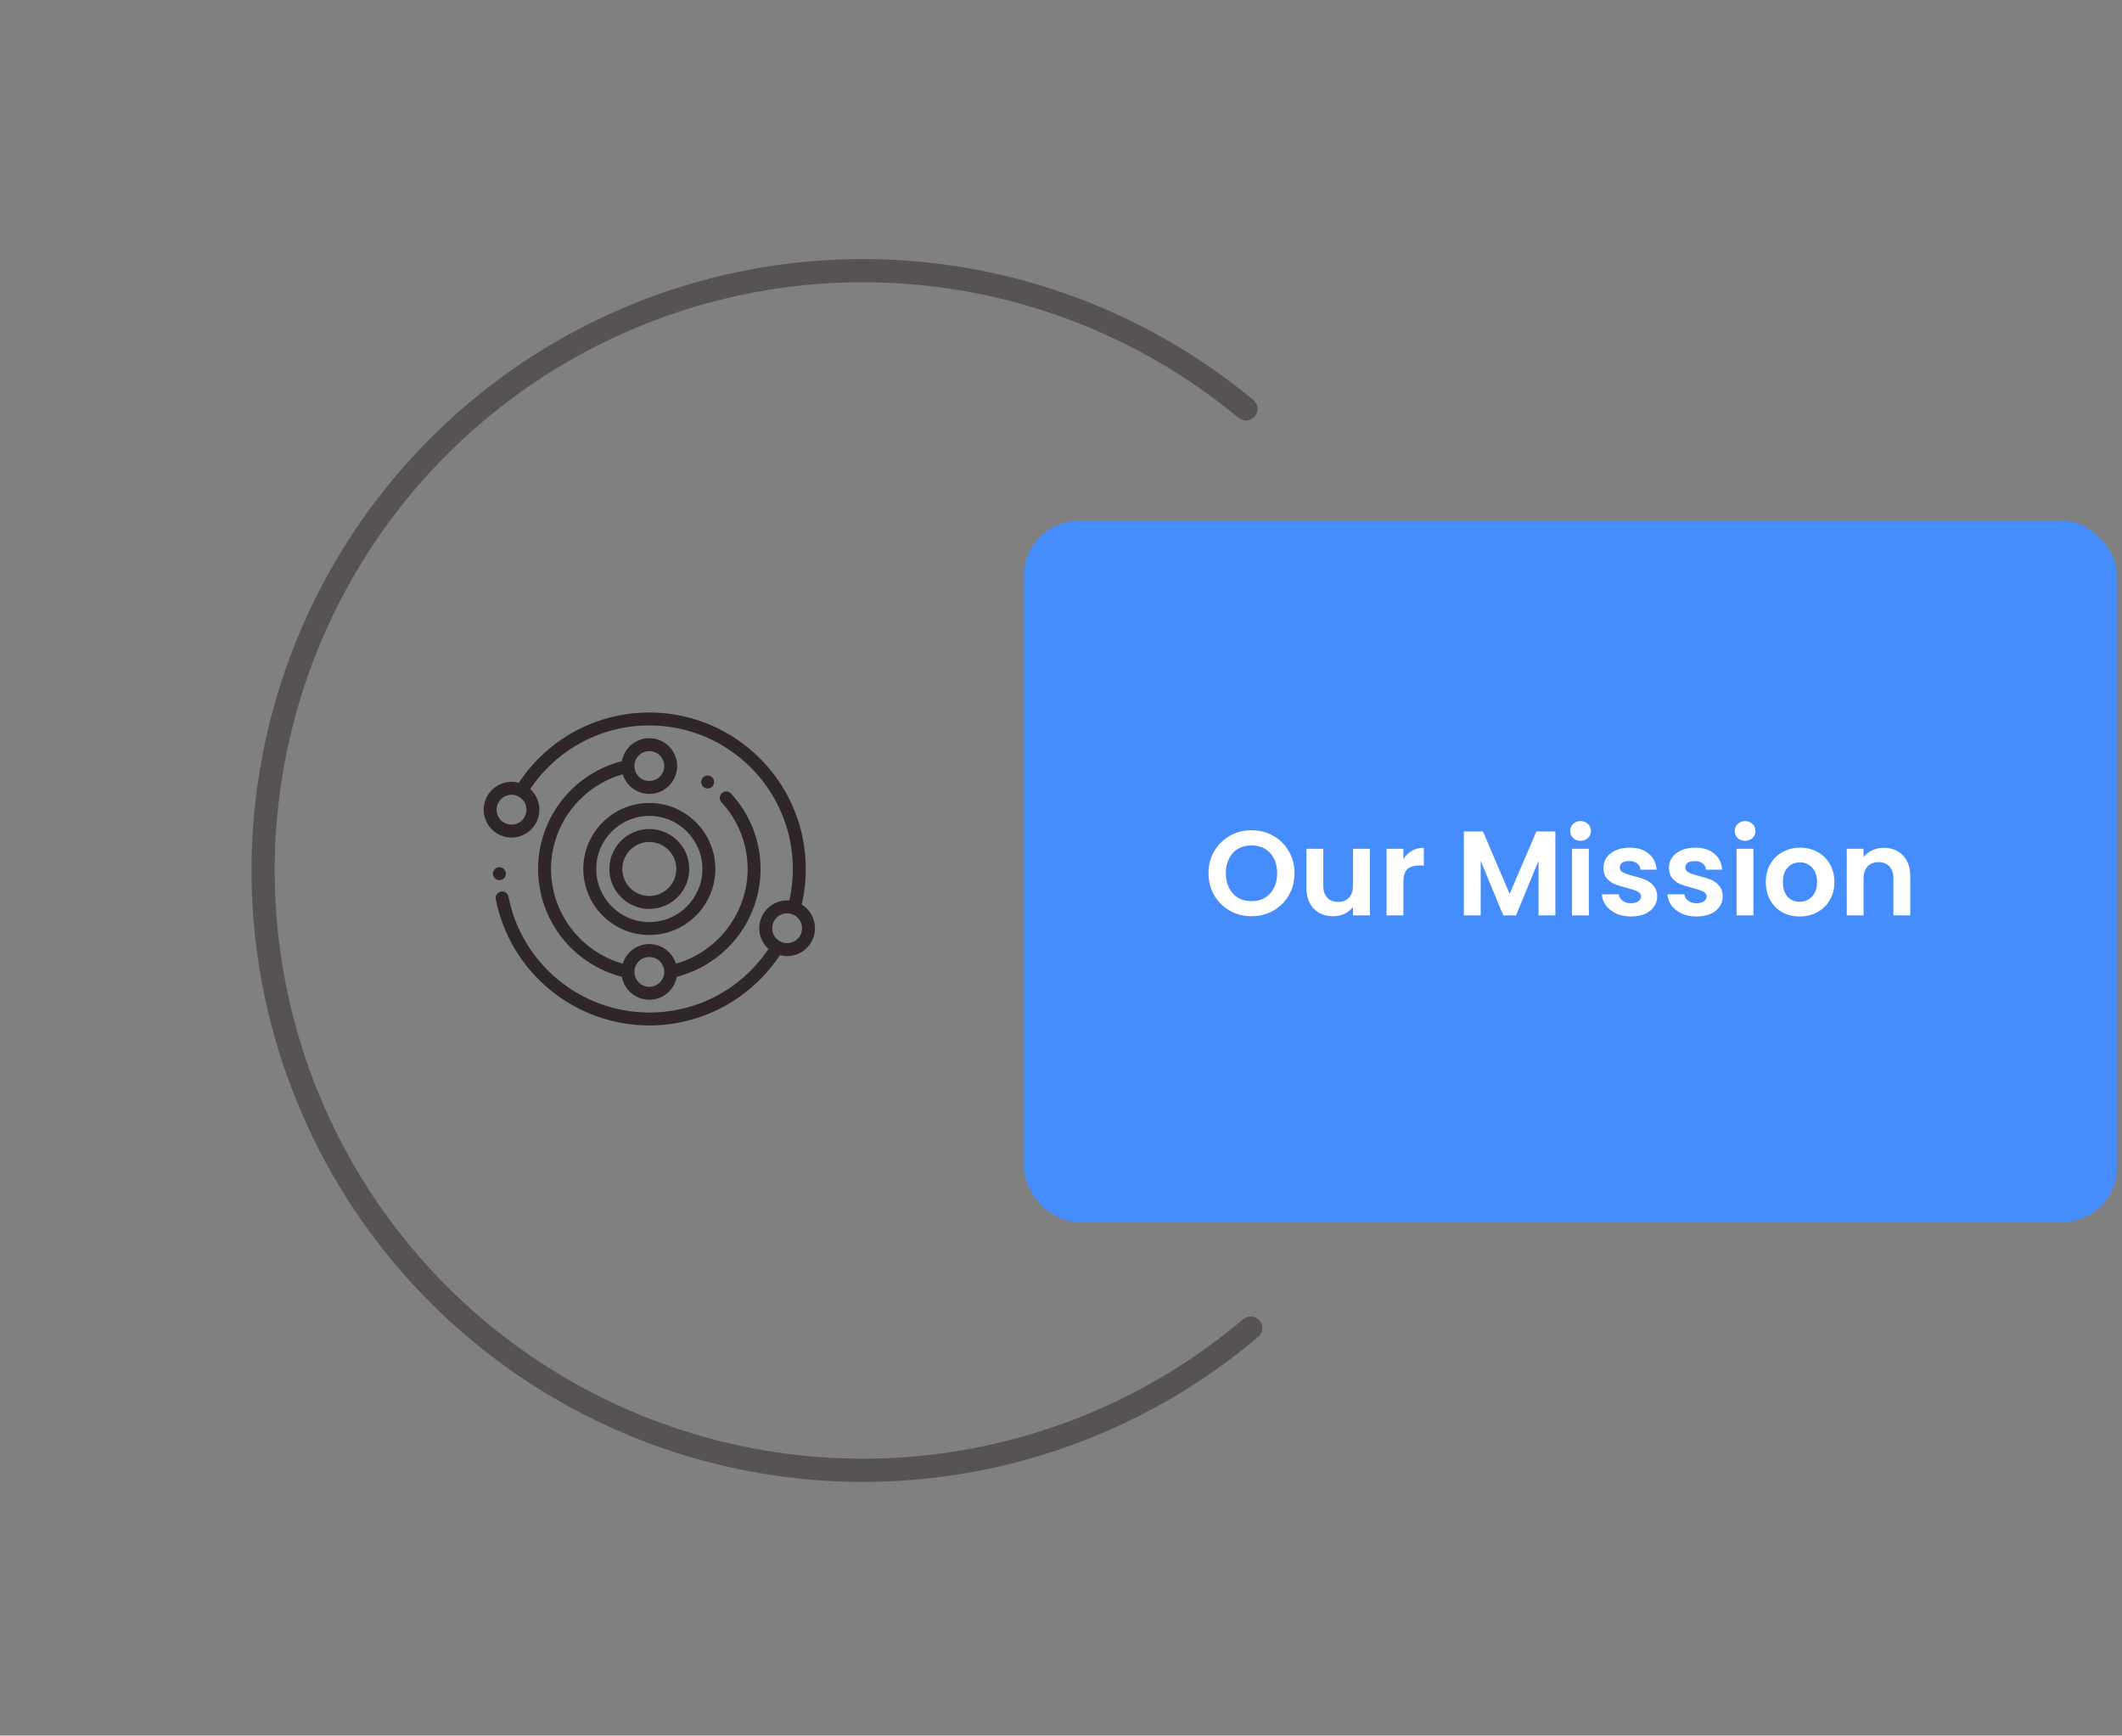 <svg width="247" height="202" viewBox="0 0 247 202" fill="none" xmlns="http://www.w3.org/2000/svg">
<rect x="0" y="0" width="247" height="202" fill="#808080" stroke="none"/>
<g clip-path="url(#clip0_1_1411)">
<path d="M58.868 101.534C58.859 101.485 58.844 101.438 58.826 101.393C58.807 101.348 58.783 101.304 58.756 101.263C58.729 101.222 58.698 101.183 58.663 101.149C58.628 101.113 58.589 101.083 58.548 101.055C58.507 101.028 58.463 101.004 58.418 100.985C58.373 100.967 58.325 100.952 58.277 100.942C58.18 100.923 58.08 100.923 57.983 100.942C57.935 100.952 57.887 100.967 57.842 100.985C57.797 101.004 57.753 101.028 57.712 101.055C57.671 101.083 57.633 101.113 57.597 101.149C57.562 101.183 57.532 101.222 57.504 101.263C57.477 101.304 57.453 101.348 57.434 101.393C57.416 101.439 57.401 101.485 57.392 101.534C57.382 101.583 57.377 101.632 57.377 101.681C57.377 101.73 57.382 101.78 57.392 101.828C57.401 101.876 57.416 101.924 57.434 101.969C57.453 102.014 57.477 102.059 57.504 102.099C57.532 102.141 57.562 102.179 57.597 102.214C57.633 102.248 57.671 102.28 57.712 102.307C57.753 102.334 57.797 102.358 57.842 102.376C57.887 102.395 57.934 102.41 57.983 102.419C58.032 102.429 58.081 102.434 58.13 102.434C58.179 102.434 58.228 102.429 58.277 102.419C58.325 102.41 58.373 102.395 58.418 102.376C58.463 102.358 58.507 102.334 58.548 102.307C58.589 102.28 58.628 102.248 58.663 102.214C58.698 102.179 58.729 102.141 58.756 102.099C58.783 102.059 58.807 102.014 58.826 101.969C58.844 101.924 58.859 101.876 58.868 101.828C58.878 101.78 58.884 101.73 58.884 101.681C58.884 101.632 58.878 101.583 58.868 101.534Z" fill="#2F2727"/>
<path d="M83.11 90.863C83.1 90.816 83.085 90.768 83.067 90.722C83.048 90.677 83.025 90.633 82.997 90.593C82.97 90.551 82.939 90.513 82.903 90.478C82.869 90.444 82.83 90.412 82.789 90.385C82.748 90.358 82.704 90.334 82.659 90.315C82.614 90.297 82.567 90.281 82.518 90.272C82.421 90.253 82.321 90.253 82.224 90.272C82.176 90.281 82.128 90.297 82.083 90.315C82.037 90.334 81.993 90.358 81.953 90.385C81.911 90.412 81.873 90.444 81.838 90.478C81.804 90.513 81.772 90.551 81.745 90.593C81.718 90.633 81.694 90.677 81.676 90.722C81.657 90.768 81.642 90.816 81.633 90.863C81.623 90.912 81.618 90.962 81.618 91.011C81.618 91.06 81.623 91.109 81.633 91.158C81.642 91.206 81.657 91.253 81.676 91.298C81.694 91.344 81.718 91.388 81.745 91.429C81.772 91.47 81.804 91.508 81.838 91.543C81.873 91.578 81.911 91.609 81.953 91.637C81.993 91.664 82.037 91.687 82.083 91.706C82.128 91.725 82.176 91.739 82.224 91.749C82.272 91.759 82.322 91.764 82.371 91.764C82.421 91.764 82.469 91.759 82.518 91.749C82.567 91.739 82.614 91.725 82.659 91.706C82.704 91.687 82.748 91.664 82.789 91.637C82.83 91.609 82.869 91.578 82.903 91.543C82.939 91.508 82.97 91.47 82.997 91.429C83.025 91.388 83.048 91.344 83.067 91.298C83.085 91.253 83.1 91.206 83.11 91.158C83.119 91.109 83.124 91.06 83.124 91.011C83.124 90.962 83.119 90.912 83.11 90.863Z" fill="#2F2727"/>
<path d="M75.581 93.452C71.344 93.452 67.897 96.899 67.897 101.137C67.897 105.374 71.344 108.821 75.581 108.821C79.818 108.821 83.266 105.374 83.266 101.137C83.266 96.899 79.819 93.452 75.581 93.452ZM75.581 107.315C72.175 107.315 69.403 104.543 69.403 101.137C69.403 97.73 72.175 94.959 75.581 94.959C78.988 94.959 81.759 97.73 81.759 101.137C81.759 104.543 78.988 107.315 75.581 107.315Z" fill="#2F2727"/>
<path d="M75.581 96.487C73.017 96.487 70.932 98.573 70.932 101.137C70.932 103.7 73.017 105.786 75.581 105.786C78.144 105.786 80.23 103.7 80.23 101.137C80.23 98.573 78.144 96.487 75.581 96.487ZM75.581 104.279C73.848 104.279 72.438 102.869 72.438 101.136C72.438 99.404 73.848 97.994 75.581 97.994C77.314 97.994 78.723 99.404 78.723 101.136C78.723 102.869 77.314 104.279 75.581 104.279Z" fill="#2F2727"/>
<path d="M85.085 92.35C84.802 92.045 84.326 92.026 84.02 92.309C83.715 92.591 83.696 93.068 83.979 93.373C85.942 95.495 87.023 98.252 87.023 101.137C87.023 106.261 83.555 110.78 78.677 112.153C78.266 110.834 77.034 109.874 75.581 109.874C74.128 109.874 72.896 110.834 72.485 112.153C67.606 110.78 64.139 106.262 64.139 101.137C64.139 96.02 67.609 91.494 72.485 90.12C72.896 91.439 74.128 92.399 75.581 92.399C77.369 92.399 78.824 90.945 78.824 89.157C78.824 87.369 77.369 85.914 75.581 85.914C73.988 85.914 72.659 87.07 72.389 88.586C69.722 89.266 67.308 90.805 65.551 92.955C63.669 95.258 62.632 98.164 62.632 101.137C62.632 104.12 63.676 107.035 65.571 109.342C67.327 111.48 69.732 113.009 72.389 113.687C72.659 115.204 73.988 116.359 75.581 116.359C77.174 116.359 78.503 115.204 78.773 113.687C81.431 113.009 83.838 111.479 85.594 109.339C87.487 107.032 88.53 104.119 88.53 101.137C88.53 97.872 87.306 94.751 85.085 92.35ZM75.581 87.421C76.538 87.421 77.317 88.2 77.317 89.157C77.317 90.114 76.538 90.893 75.581 90.893C74.624 90.893 73.845 90.114 73.845 89.157C73.845 88.2 74.624 87.421 75.581 87.421ZM75.581 114.853C74.624 114.853 73.845 114.074 73.845 113.117C73.845 112.159 74.624 111.38 75.581 111.38C76.538 111.38 77.317 112.159 77.317 113.117C77.317 114.074 76.538 114.853 75.581 114.853Z" fill="#2F2727"/>
<path d="M93.32 105.274C93.635 103.923 93.794 102.534 93.794 101.136C93.794 91.094 85.624 82.924 75.581 82.924C69.453 82.924 63.778 85.981 60.385 91.106C58.855 90.693 57.208 91.458 56.564 92.956C55.857 94.599 56.619 96.51 58.261 97.216C58.677 97.395 59.111 97.48 59.538 97.48C60.795 97.48 61.993 96.745 62.521 95.519C63.083 94.211 62.715 92.734 61.714 91.829C64.835 87.192 70.003 84.43 75.581 84.43C84.793 84.43 92.287 91.924 92.287 101.136C92.287 102.375 92.151 103.605 91.882 104.803C90.534 104.695 89.205 105.444 88.641 106.754C88.079 108.062 88.447 109.539 89.449 110.444C86.328 115.09 81.192 117.843 75.581 117.843C67.614 117.843 60.719 112.172 59.186 104.359C59.106 103.95 58.711 103.684 58.302 103.765C57.894 103.845 57.628 104.24 57.708 104.649C59.379 113.167 66.895 119.349 75.581 119.349C78.74 119.349 81.854 118.524 84.587 116.963C87.069 115.546 89.198 113.549 90.777 111.167C91.055 111.242 91.336 111.278 91.615 111.278C92.872 111.278 94.071 110.543 94.598 109.317C95.242 107.821 94.668 106.103 93.32 105.274ZM61.137 94.924C60.759 95.803 59.736 96.21 58.856 95.832C57.977 95.454 57.569 94.431 57.947 93.551C58.23 92.895 58.872 92.501 59.545 92.501C59.773 92.501 60.005 92.547 60.228 92.643C61.108 93.021 61.515 94.044 61.137 94.924ZM93.215 108.721C92.836 109.601 91.813 110.009 90.934 109.63H90.934C90.055 109.252 89.647 108.229 90.025 107.349C90.403 106.47 91.427 106.062 92.306 106.441C93.185 106.819 93.593 107.842 93.215 108.721Z" fill="#2F2727"/>
</g>
<path opacity="0.5" d="M146.601 153.68C147.094 154.239 147.041 155.092 146.473 155.574C136.412 164.11 124.168 169.687 111.105 171.667C97.598 173.715 83.786 171.832 71.32 166.242C58.855 160.652 48.261 151.592 40.806 140.144C33.351 128.695 29.349 115.343 29.278 101.681C29.207 88.02 33.07 74.626 40.405 63.101C47.741 51.576 58.24 42.406 70.647 36.687C83.054 30.967 96.845 28.94 110.373 30.848C123.455 32.692 135.757 38.141 145.906 46.572C146.479 47.048 146.541 47.901 146.054 48.465C145.567 49.029 144.716 49.09 144.143 48.614C134.386 40.522 122.566 35.291 109.996 33.519C96.981 31.684 83.713 33.634 71.776 39.137C59.839 44.639 49.739 53.461 42.681 64.55C35.624 75.638 31.907 88.523 31.976 101.667C32.044 114.811 35.894 127.657 43.067 138.671C50.239 149.686 60.431 158.402 72.424 163.78C84.418 169.158 97.705 170.97 110.701 169C123.251 167.097 135.016 161.744 144.689 153.55C145.257 153.069 146.109 153.121 146.601 153.68Z" fill="#2F2727"/>
<rect x="119.18" y="60.606" width="127.256" height="81.624" rx="6.427" fill="#458DFC"/>
<path d="M145.682 106.638C144.767 106.638 143.927 106.423 143.162 105.994C142.397 105.564 141.79 104.972 141.342 104.216C140.894 103.45 140.67 102.587 140.67 101.626C140.67 100.674 140.894 99.82 141.342 99.064C141.79 98.298 142.397 97.701 143.162 97.272C143.927 96.842 144.767 96.628 145.682 96.628C146.606 96.628 147.446 96.842 148.202 97.272C148.967 97.701 149.569 98.298 150.008 99.064C150.456 99.82 150.68 100.674 150.68 101.626C150.68 102.587 150.456 103.45 150.008 104.216C149.569 104.972 148.967 105.564 148.202 105.994C147.437 106.423 146.597 106.638 145.682 106.638ZM145.682 104.888C146.27 104.888 146.788 104.757 147.236 104.496C147.684 104.225 148.034 103.842 148.286 103.348C148.538 102.853 148.664 102.279 148.664 101.626C148.664 100.972 148.538 100.403 148.286 99.918C148.034 99.423 147.684 99.045 147.236 98.784C146.788 98.522 146.27 98.392 145.682 98.392C145.094 98.392 144.571 98.522 144.114 98.784C143.666 99.045 143.316 99.423 143.064 99.918C142.812 100.403 142.686 100.972 142.686 101.626C142.686 102.279 142.812 102.853 143.064 103.348C143.316 103.842 143.666 104.225 144.114 104.496C144.571 104.757 145.094 104.888 145.682 104.888ZM159.46 98.784V106.54H157.486V105.56C157.234 105.896 156.903 106.162 156.492 106.358C156.091 106.544 155.652 106.638 155.176 106.638C154.57 106.638 154.033 106.512 153.566 106.26C153.1 105.998 152.731 105.62 152.46 105.126C152.199 104.622 152.068 104.024 152.068 103.334V98.784H154.028V103.054C154.028 103.67 154.182 104.146 154.49 104.482C154.798 104.808 155.218 104.972 155.75 104.972C156.292 104.972 156.716 104.808 157.024 104.482C157.332 104.146 157.486 103.67 157.486 103.054V98.784H159.46ZM163.354 99.988C163.606 99.577 163.933 99.255 164.334 99.022C164.745 98.788 165.211 98.672 165.734 98.672V100.73H165.216C164.6 100.73 164.133 100.874 163.816 101.164C163.508 101.453 163.354 101.957 163.354 102.676V106.54H161.394V98.784H163.354V99.988ZM181.044 96.768V106.54H179.084V100.184L176.466 106.54H174.982L172.35 100.184V106.54H170.39V96.768H172.616L175.724 104.034L178.832 96.768H181.044ZM183.976 97.86C183.631 97.86 183.341 97.752 183.108 97.538C182.884 97.314 182.772 97.038 182.772 96.712C182.772 96.385 182.884 96.114 183.108 95.9C183.341 95.676 183.631 95.564 183.976 95.564C184.321 95.564 184.606 95.676 184.83 95.9C185.063 96.114 185.18 96.385 185.18 96.712C185.18 97.038 185.063 97.314 184.83 97.538C184.606 97.752 184.321 97.86 183.976 97.86ZM184.942 98.784V106.54H182.982V98.784H184.942ZM189.846 106.666C189.212 106.666 188.642 106.554 188.138 106.33C187.634 106.096 187.233 105.784 186.934 105.392C186.645 105 186.486 104.566 186.458 104.09H188.432C188.47 104.388 188.614 104.636 188.866 104.832C189.128 105.028 189.45 105.126 189.832 105.126C190.206 105.126 190.495 105.051 190.7 104.902C190.915 104.752 191.022 104.561 191.022 104.328C191.022 104.076 190.892 103.889 190.63 103.768C190.378 103.637 189.972 103.497 189.412 103.348C188.834 103.208 188.358 103.063 187.984 102.914C187.62 102.764 187.303 102.536 187.032 102.228C186.771 101.92 186.64 101.504 186.64 100.982C186.64 100.552 186.762 100.16 187.004 99.806C187.256 99.451 187.611 99.171 188.068 98.966C188.535 98.76 189.081 98.658 189.706 98.658C190.63 98.658 191.368 98.891 191.918 99.358C192.469 99.815 192.772 100.436 192.828 101.22H190.952C190.924 100.912 190.794 100.669 190.56 100.492C190.336 100.305 190.033 100.212 189.65 100.212C189.296 100.212 189.02 100.277 188.824 100.408C188.638 100.538 188.544 100.72 188.544 100.954C188.544 101.215 188.675 101.416 188.936 101.556C189.198 101.686 189.604 101.822 190.154 101.962C190.714 102.102 191.176 102.246 191.54 102.396C191.904 102.545 192.217 102.778 192.478 103.096C192.749 103.404 192.889 103.814 192.898 104.328C192.898 104.776 192.772 105.177 192.52 105.532C192.278 105.886 191.923 106.166 191.456 106.372C190.999 106.568 190.462 106.666 189.846 106.666ZM197.475 106.666C196.841 106.666 196.271 106.554 195.767 106.33C195.263 106.096 194.862 105.784 194.563 105.392C194.274 105 194.115 104.566 194.087 104.09H196.061C196.099 104.388 196.243 104.636 196.495 104.832C196.757 105.028 197.079 105.126 197.461 105.126C197.835 105.126 198.124 105.051 198.329 104.902C198.544 104.752 198.651 104.561 198.651 104.328C198.651 104.076 198.521 103.889 198.259 103.768C198.007 103.637 197.601 103.497 197.041 103.348C196.463 103.208 195.987 103.063 195.613 102.914C195.249 102.764 194.932 102.536 194.661 102.228C194.4 101.92 194.269 101.504 194.269 100.982C194.269 100.552 194.391 100.16 194.633 99.806C194.885 99.451 195.24 99.171 195.697 98.966C196.164 98.76 196.71 98.658 197.335 98.658C198.259 98.658 198.997 98.891 199.547 99.358C200.098 99.815 200.401 100.436 200.457 101.22H198.581C198.553 100.912 198.423 100.669 198.189 100.492C197.965 100.305 197.662 100.212 197.279 100.212C196.925 100.212 196.649 100.277 196.453 100.408C196.267 100.538 196.173 100.72 196.173 100.954C196.173 101.215 196.304 101.416 196.565 101.556C196.827 101.686 197.233 101.822 197.783 101.962C198.343 102.102 198.805 102.246 199.169 102.396C199.533 102.545 199.846 102.778 200.107 103.096C200.378 103.404 200.518 103.814 200.527 104.328C200.527 104.776 200.401 105.177 200.149 105.532C199.907 105.886 199.552 106.166 199.085 106.372C198.628 106.568 198.091 106.666 197.475 106.666ZM203.13 97.86C202.785 97.86 202.496 97.752 202.262 97.538C202.038 97.314 201.926 97.038 201.926 96.712C201.926 96.385 202.038 96.114 202.262 95.9C202.496 95.676 202.785 95.564 203.13 95.564C203.476 95.564 203.76 95.676 203.984 95.9C204.218 96.114 204.334 96.385 204.334 96.712C204.334 97.038 204.218 97.314 203.984 97.538C203.76 97.752 203.476 97.86 203.13 97.86ZM204.096 98.784V106.54H202.136V98.784H204.096ZM209.477 106.666C208.73 106.666 208.058 106.502 207.461 106.176C206.863 105.84 206.392 105.368 206.047 104.762C205.711 104.155 205.543 103.455 205.543 102.662C205.543 101.868 205.715 101.168 206.061 100.562C206.415 99.955 206.896 99.488 207.503 99.162C208.109 98.826 208.786 98.658 209.533 98.658C210.279 98.658 210.956 98.826 211.563 99.162C212.169 99.488 212.645 99.955 212.991 100.562C213.345 101.168 213.523 101.868 213.523 102.662C213.523 103.455 213.341 104.155 212.977 104.762C212.622 105.368 212.137 105.84 211.521 106.176C210.914 106.502 210.233 106.666 209.477 106.666ZM209.477 104.958C209.831 104.958 210.163 104.874 210.471 104.706C210.788 104.528 211.04 104.267 211.227 103.922C211.413 103.576 211.507 103.156 211.507 102.662C211.507 101.924 211.311 101.36 210.919 100.968C210.536 100.566 210.065 100.366 209.505 100.366C208.945 100.366 208.473 100.566 208.091 100.968C207.717 101.36 207.531 101.924 207.531 102.662C207.531 103.399 207.713 103.968 208.077 104.37C208.45 104.762 208.917 104.958 209.477 104.958ZM219.258 98.672C220.182 98.672 220.929 98.966 221.498 99.554C222.068 100.132 222.352 100.944 222.352 101.99V106.54H220.392V102.256C220.392 101.64 220.238 101.168 219.93 100.842C219.622 100.506 219.202 100.338 218.67 100.338C218.129 100.338 217.7 100.506 217.382 100.842C217.074 101.168 216.92 101.64 216.92 102.256V106.54H214.96V98.784H216.92V99.75C217.182 99.414 217.513 99.152 217.914 98.966C218.325 98.77 218.773 98.672 219.258 98.672Z" fill="white"/>
<defs>
<clipPath id="clip0_1_1411">
<rect width="38.562" height="38.562" fill="white" transform="translate(56.3 81.856)"/>
</clipPath>
</defs>
</svg>
